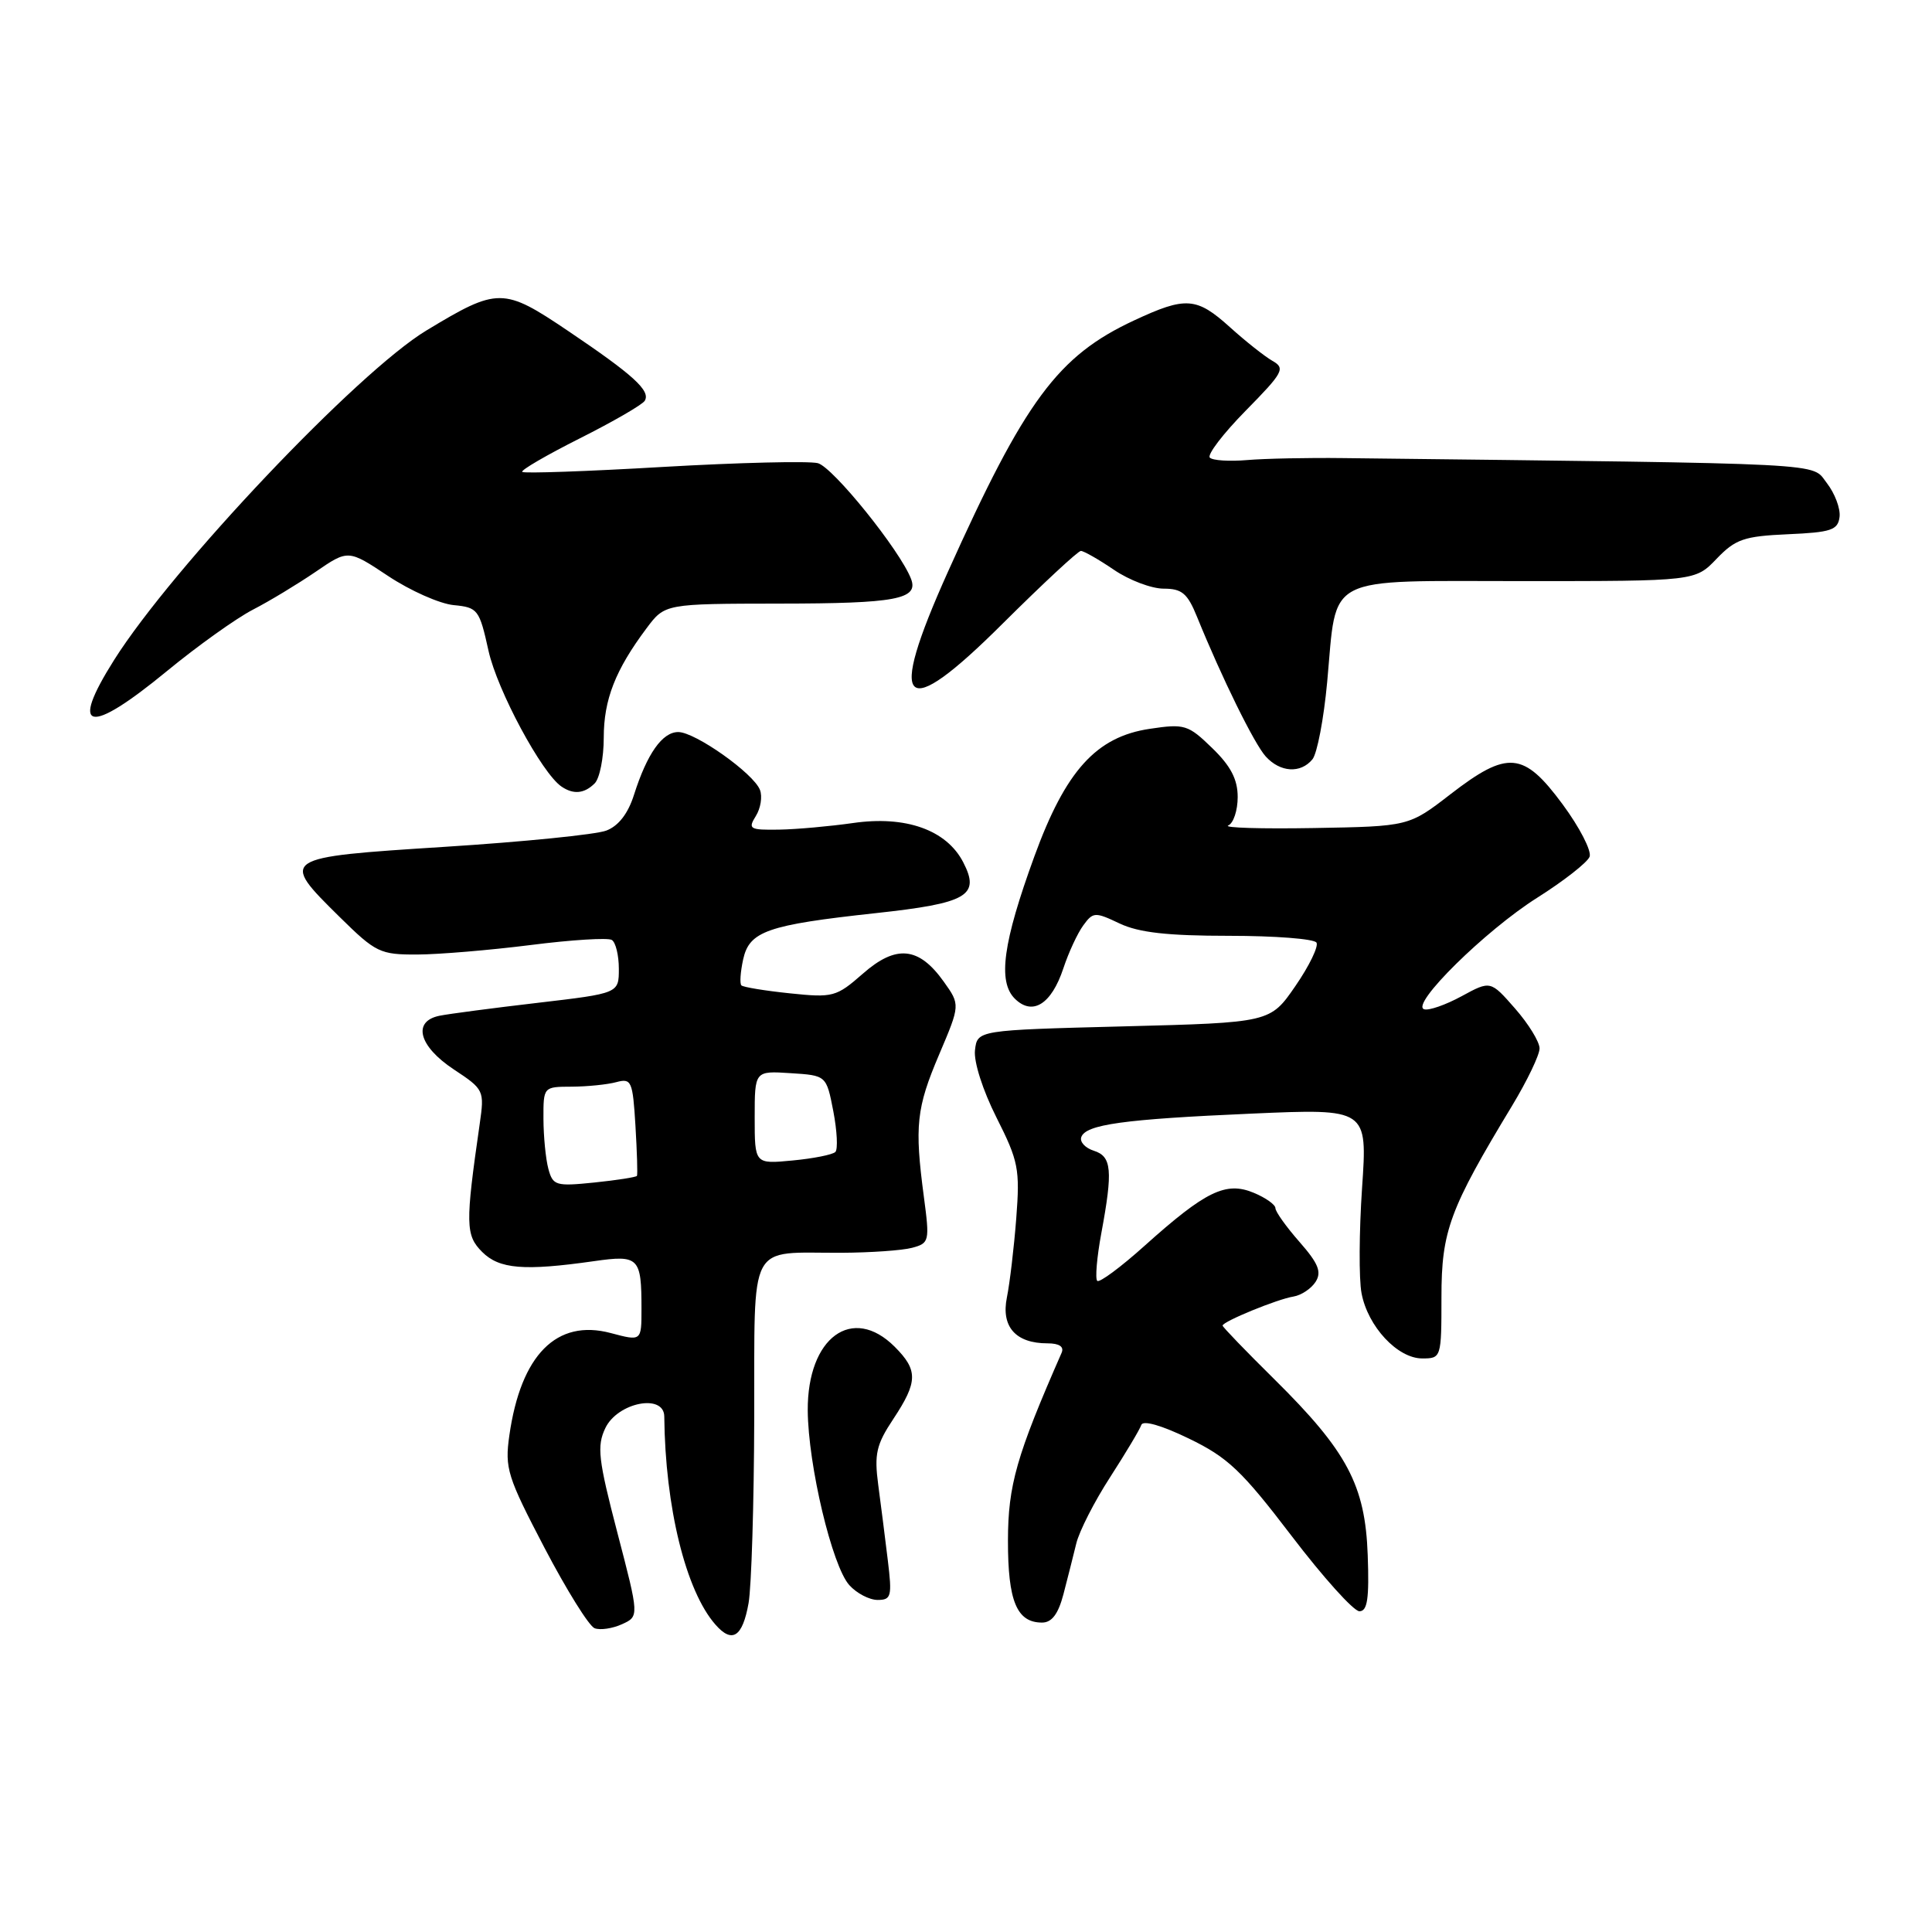 <?xml version="1.0" encoding="UTF-8" standalone="no"?>
<!DOCTYPE svg PUBLIC "-//W3C//DTD SVG 1.1//EN" "http://www.w3.org/Graphics/SVG/1.1/DTD/svg11.dtd" >
<svg xmlns="http://www.w3.org/2000/svg" xmlns:xlink="http://www.w3.org/1999/xlink" version="1.1" viewBox="0 0 256 256">
 <g >
 <path fill="currentColor"
d=" M 99.19 212.42 C 99.57 210.26 99.91 199.21 99.94 187.87 C 100.01 164.04 98.95 166.05 111.50 166.00 C 115.35 165.98 119.56 165.69 120.86 165.34 C 123.14 164.73 123.20 164.48 122.42 158.60 C 121.17 149.18 121.42 146.83 124.44 139.73 C 127.24 133.14 127.24 133.14 125.05 130.07 C 121.75 125.44 118.74 125.14 114.33 129.02 C 110.81 132.10 110.38 132.22 104.65 131.62 C 101.36 131.28 98.47 130.80 98.24 130.57 C 98.00 130.33 98.11 128.79 98.47 127.13 C 99.29 123.39 101.66 122.56 116.00 121.00 C 128.20 119.68 129.92 118.68 127.63 114.25 C 125.41 109.96 120.00 108.04 113.00 109.06 C 109.97 109.49 105.58 109.89 103.24 109.93 C 99.33 109.99 99.08 109.85 100.15 108.13 C 100.79 107.11 101.04 105.55 100.70 104.67 C 99.87 102.49 92.12 97.00 89.87 97.00 C 87.76 97.00 85.74 99.87 84.01 105.31 C 83.22 107.81 81.95 109.45 80.33 110.06 C 78.97 110.58 69.34 111.55 58.93 112.21 C 37.05 113.61 37.02 113.63 45.04 121.54 C 49.79 126.22 50.37 126.50 55.29 126.48 C 58.15 126.47 64.92 125.90 70.32 125.22 C 75.73 124.53 80.57 124.23 81.07 124.55 C 81.58 124.86 82.00 126.58 82.00 128.37 C 82.00 131.62 82.00 131.62 71.25 132.88 C 65.34 133.57 59.49 134.34 58.25 134.59 C 54.61 135.32 55.48 138.62 60.11 141.69 C 64.15 144.36 64.20 144.48 63.56 148.95 C 61.65 162.22 61.68 163.68 63.89 165.89 C 66.16 168.16 69.43 168.43 78.71 167.11 C 84.66 166.26 85.00 166.61 85.00 173.44 C 85.00 177.72 85.00 177.72 80.94 176.64 C 73.76 174.72 69.01 179.52 67.49 190.21 C 66.87 194.56 67.23 195.68 72.14 205.08 C 75.06 210.66 78.05 215.47 78.79 215.75 C 79.53 216.03 81.16 215.79 82.41 215.22 C 84.70 214.18 84.70 214.18 81.80 203.07 C 79.27 193.37 79.07 191.62 80.21 189.23 C 81.83 185.83 87.99 184.61 88.02 187.69 C 88.14 199.69 90.86 210.79 94.80 215.27 C 97.02 217.81 98.39 216.92 99.19 212.42 Z  M 140.91 211.25 C 141.45 209.19 142.21 206.16 142.61 204.53 C 143.00 202.90 145.02 198.94 147.10 195.73 C 149.17 192.52 151.03 189.41 151.23 188.81 C 151.45 188.16 153.92 188.86 157.54 190.62 C 162.69 193.11 164.54 194.86 171.13 203.50 C 175.32 209.00 179.37 213.50 180.13 213.50 C 181.19 213.50 181.44 211.83 181.23 206.06 C 180.90 196.79 178.51 192.30 168.84 182.74 C 165.08 179.03 162.00 175.83 162.00 175.65 C 162.00 175.11 169.28 172.13 171.39 171.80 C 172.43 171.63 173.75 170.75 174.33 169.84 C 175.15 168.54 174.69 167.41 172.19 164.56 C 170.43 162.56 169.00 160.55 169.00 160.09 C 169.00 159.62 167.70 158.70 166.10 158.04 C 162.43 156.52 159.74 157.83 151.70 165.04 C 148.52 167.90 145.67 170.01 145.39 169.72 C 145.10 169.43 145.34 166.59 145.93 163.41 C 147.48 155.06 147.31 153.23 144.94 152.48 C 143.81 152.12 143.06 151.32 143.27 150.69 C 143.83 149.00 148.87 148.30 165.85 147.56 C 181.20 146.89 181.20 146.89 180.48 157.41 C 180.09 163.20 180.05 169.47 180.41 171.35 C 181.23 175.76 185.18 180.00 188.45 180.00 C 190.97 180.00 191.00 179.92 191.00 171.87 C 191.00 163.11 192.07 160.22 200.37 146.50 C 202.36 143.20 204.00 139.79 204.00 138.92 C 204.00 138.05 202.54 135.67 200.75 133.63 C 197.50 129.92 197.50 129.92 193.66 132.01 C 191.54 133.16 189.31 133.94 188.70 133.73 C 186.85 133.12 196.81 123.30 203.68 118.96 C 207.21 116.73 210.34 114.28 210.63 113.52 C 210.92 112.76 209.31 109.63 207.05 106.57 C 201.88 99.57 199.77 99.39 192.18 105.25 C 186.68 109.50 186.68 109.50 174.09 109.72 C 167.16 109.84 162.06 109.69 162.75 109.38 C 163.44 109.08 164.00 107.38 164.00 105.61 C 164.00 103.27 163.08 101.50 160.62 99.12 C 157.44 96.03 156.96 95.88 152.37 96.57 C 145.26 97.62 141.20 102.11 137.05 113.50 C 132.90 124.89 132.19 130.05 134.46 132.32 C 136.80 134.65 139.32 133.08 140.90 128.31 C 141.59 126.22 142.78 123.65 143.54 122.62 C 144.84 120.83 145.10 120.82 148.36 122.37 C 150.90 123.57 154.70 124.00 162.84 124.00 C 168.91 124.00 174.13 124.40 174.44 124.90 C 174.74 125.39 173.49 127.98 171.65 130.65 C 168.31 135.50 168.31 135.50 148.90 136.00 C 129.50 136.50 129.50 136.50 129.19 139.16 C 129.01 140.69 130.23 144.49 132.04 148.08 C 134.95 153.85 135.16 154.90 134.66 161.42 C 134.36 165.31 133.80 170.04 133.42 171.91 C 132.63 175.80 134.58 178.00 138.80 178.00 C 140.36 178.00 141.02 178.44 140.67 179.25 C 134.69 192.88 133.57 196.80 133.56 204.13 C 133.55 212.17 134.73 215.00 138.08 215.00 C 139.37 215.00 140.22 213.87 140.91 211.25 Z  M 117.64 206.75 C 117.29 203.86 116.72 199.36 116.37 196.75 C 115.83 192.67 116.11 191.42 118.37 188.02 C 121.63 183.09 121.66 181.56 118.55 178.45 C 112.94 172.85 106.98 177.22 107.03 186.88 C 107.08 194.14 110.26 207.52 112.54 210.04 C 113.51 211.12 115.20 212.00 116.29 212.00 C 118.10 212.00 118.22 211.53 117.64 206.75 Z  M 78.80 103.80 C 79.46 103.14 80.00 100.42 80.00 97.75 C 80.00 92.70 81.54 88.77 85.67 83.25 C 88.10 80.00 88.10 80.00 103.30 79.98 C 118.71 79.97 121.75 79.40 120.72 76.71 C 119.27 72.93 110.36 61.88 108.36 61.37 C 107.13 61.07 97.90 61.29 87.86 61.87 C 77.82 62.46 69.42 62.75 69.20 62.53 C 68.97 62.31 72.41 60.31 76.82 58.09 C 81.24 55.87 85.11 53.63 85.43 53.11 C 86.24 51.79 83.95 49.70 75.29 43.86 C 66.69 38.06 65.98 38.06 56.50 43.79 C 47.38 49.30 22.88 75.16 15.12 87.45 C 9.13 96.94 11.70 97.49 22.11 88.93 C 26.17 85.59 31.30 81.93 33.50 80.79 C 35.70 79.66 39.44 77.39 41.82 75.77 C 46.14 72.81 46.14 72.81 51.44 76.33 C 54.36 78.27 58.26 80.00 60.11 80.18 C 63.32 80.49 63.52 80.76 64.73 86.23 C 65.89 91.47 71.80 102.47 74.41 104.23 C 76.00 105.31 77.44 105.16 78.80 103.80 Z  M 173.90 100.62 C 174.53 99.86 175.41 95.24 175.86 90.35 C 177.19 75.94 175.14 77.00 201.85 77.00 C 224.63 77.00 224.63 77.00 227.46 74.04 C 229.96 71.44 231.08 71.05 236.90 70.79 C 242.64 70.54 243.53 70.24 243.75 68.50 C 243.89 67.40 243.13 65.38 242.06 64.00 C 239.94 61.28 243.58 61.47 178.00 60.70 C 173.32 60.64 167.59 60.76 165.25 60.96 C 162.91 61.16 160.68 61.02 160.31 60.64 C 159.93 60.26 162.07 57.46 165.06 54.42 C 170.05 49.35 170.34 48.80 168.61 47.82 C 167.58 47.23 165.05 45.23 162.99 43.37 C 158.55 39.36 157.13 39.26 150.29 42.45 C 140.17 47.16 135.83 53.02 125.59 75.80 C 117.45 93.90 119.57 95.88 132.87 82.62 C 138.19 77.33 142.85 73.00 143.22 73.00 C 143.60 73.00 145.57 74.12 147.60 75.50 C 149.62 76.88 152.59 78.00 154.19 78.00 C 156.62 78.00 157.35 78.62 158.62 81.75 C 161.89 89.80 166.19 98.55 167.71 100.23 C 169.63 102.35 172.33 102.52 173.90 100.62 Z  M 72.66 154.87 C 72.31 153.57 72.02 150.59 72.01 148.25 C 72.00 144.01 72.00 144.00 75.75 143.99 C 77.81 143.98 80.47 143.71 81.66 143.39 C 83.67 142.85 83.84 143.23 84.20 149.16 C 84.41 152.65 84.50 155.64 84.40 155.81 C 84.29 155.98 81.76 156.38 78.75 156.69 C 73.64 157.21 73.26 157.10 72.66 154.87 Z  M 100.00 148.07 C 100.00 141.89 100.00 141.89 104.75 142.20 C 109.50 142.50 109.50 142.50 110.42 147.25 C 110.92 149.86 111.04 152.29 110.69 152.64 C 110.33 153.00 107.78 153.51 105.02 153.77 C 100.00 154.25 100.00 154.25 100.00 148.07 Z "/>
</g>
</svg>